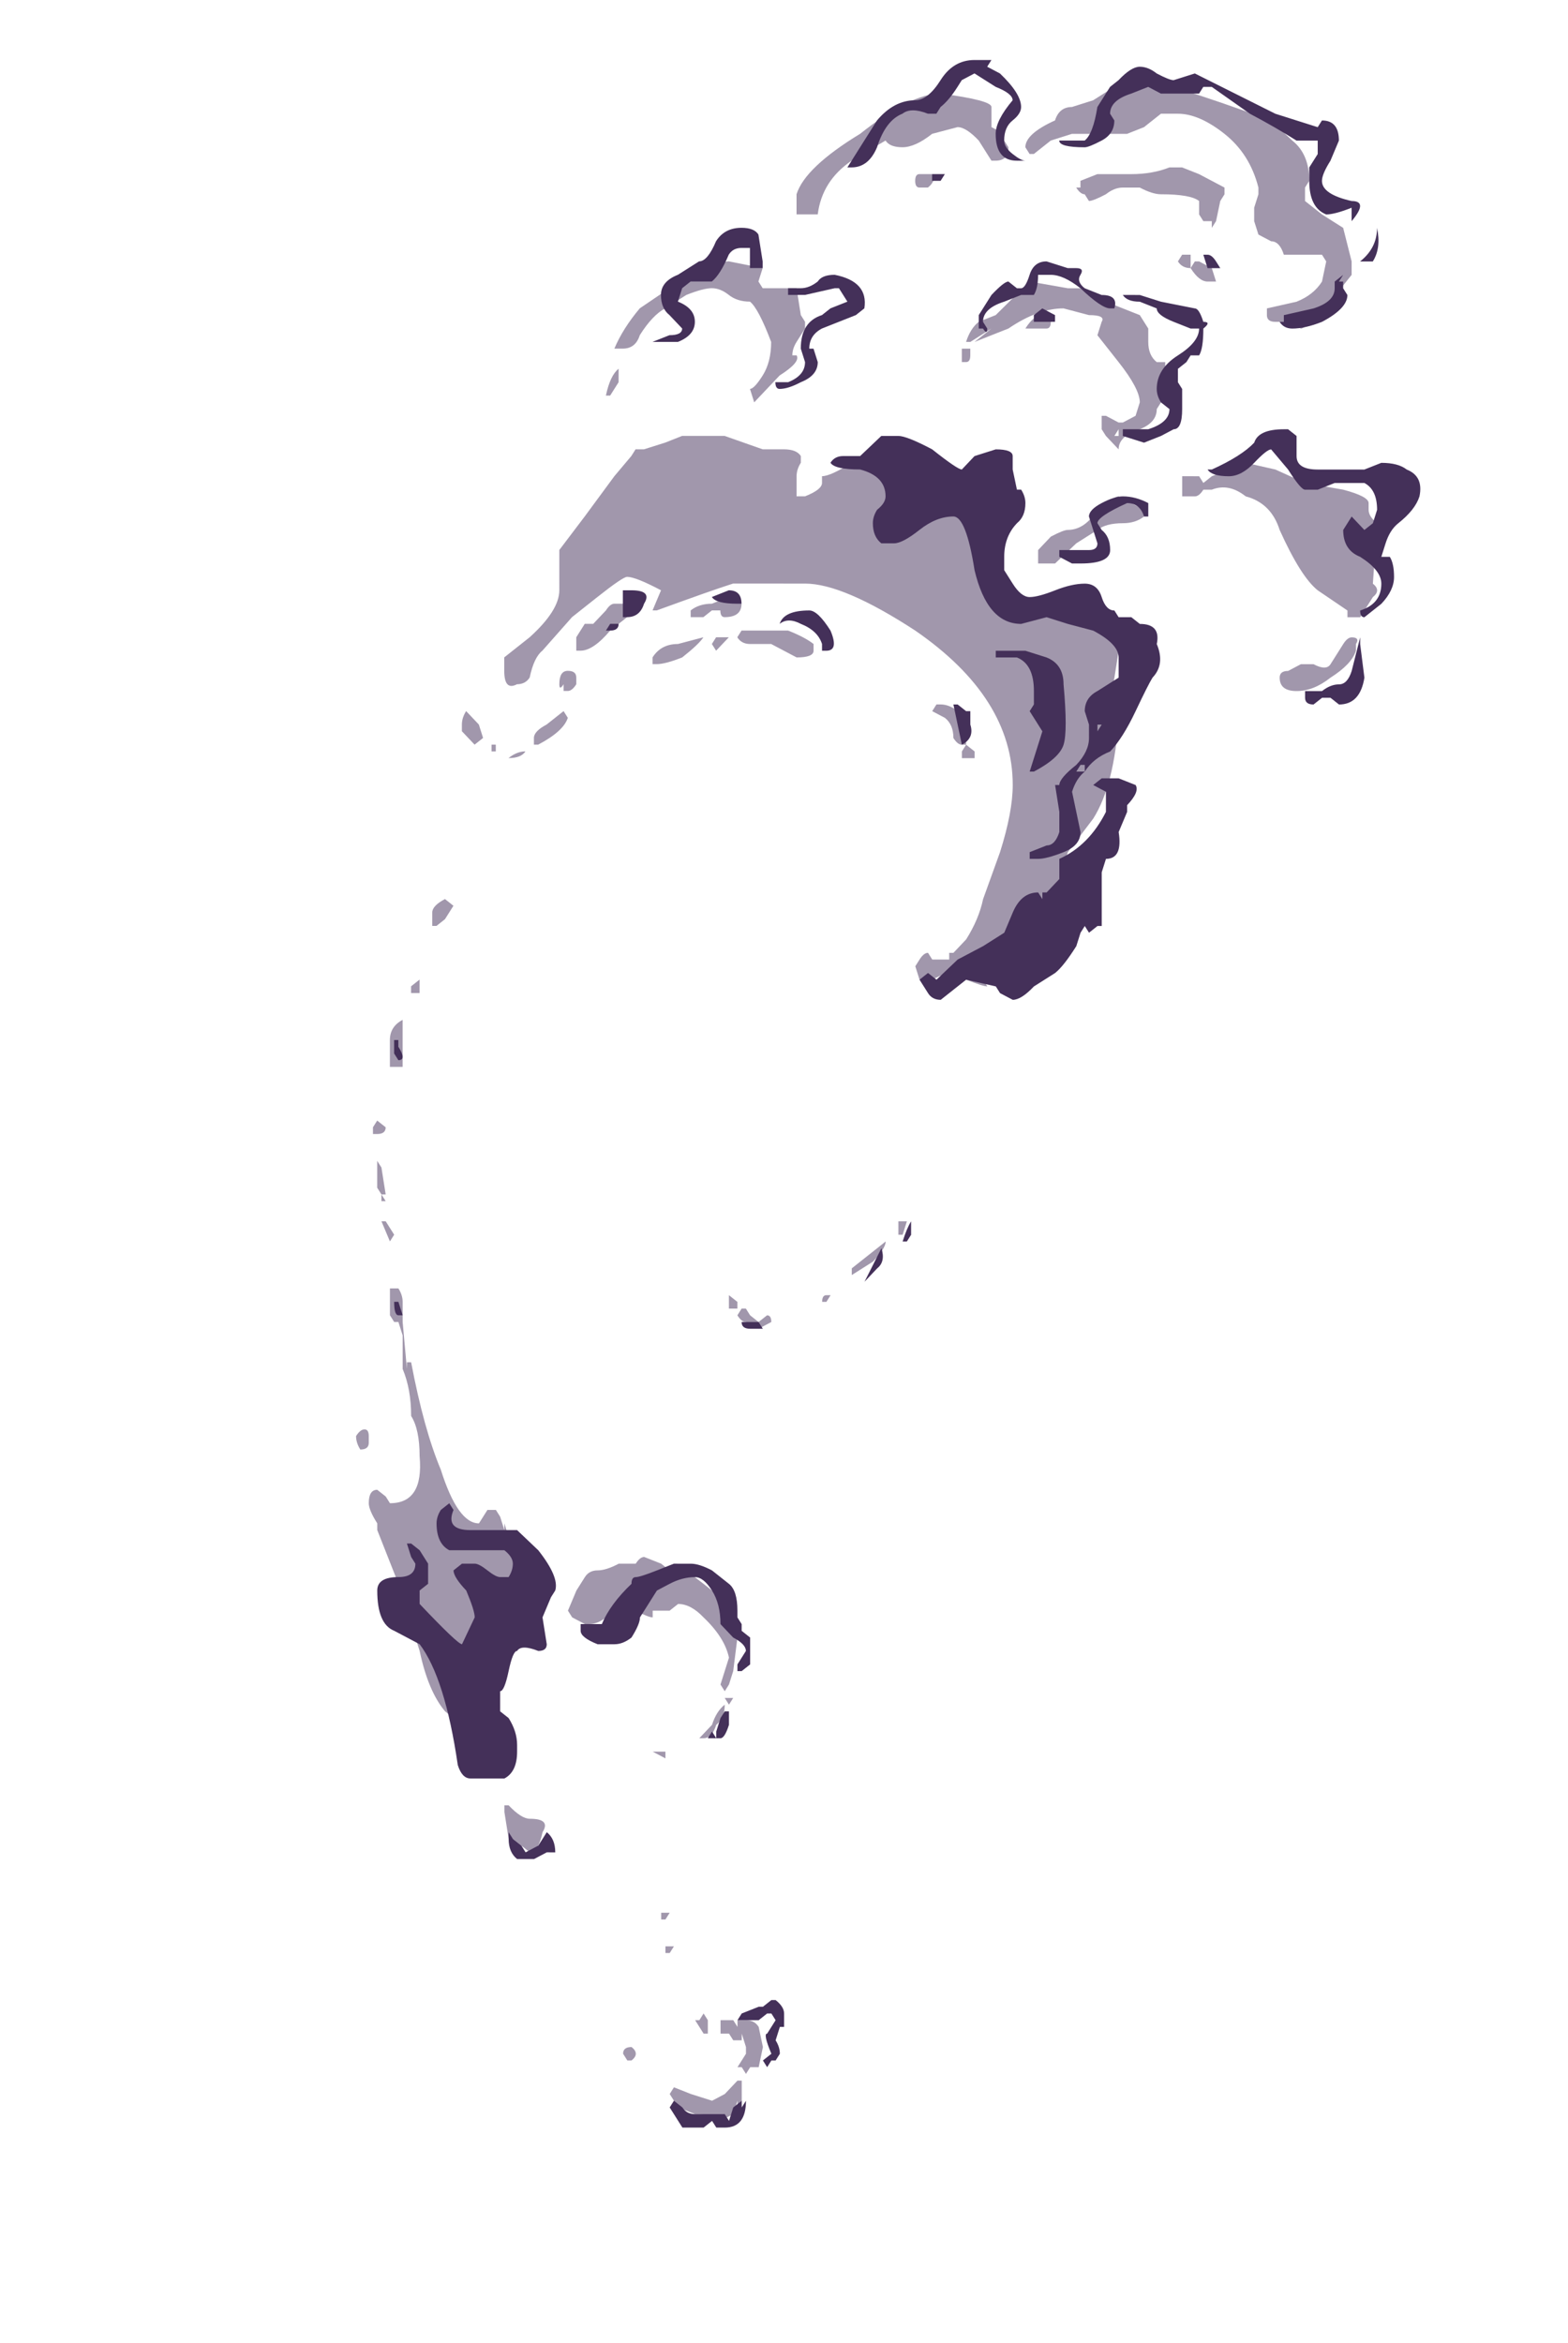 <?xml version="1.0" encoding="UTF-8" standalone="no"?>
<svg xmlns:ffdec="https://www.free-decompiler.com/flash" xmlns:xlink="http://www.w3.org/1999/xlink" ffdec:objectType="frame" height="122.2px" width="81.8px" xmlns="http://www.w3.org/2000/svg">
  <g transform="matrix(1.0, 0.0, 0.0, 1.0, 23.45, 116.75)">
    <use ffdec:characterId="1093" height="12.05" transform="matrix(-0.001, -7.003, -4.421, -6.0E-4, 48.403, -6.122)" width="15.2" xlink:href="#shape0"/>
    <use ffdec:characterId="1095" height="12.3" transform="matrix(-0.001, -7.003, -4.421, -6.0E-4, 50.613, -5.771)" width="15.4" xlink:href="#shape1"/>
  </g>
  <defs>
    <g id="shape0" transform="matrix(1.0, 0.0, 0.0, 1.0, 7.95, 12.35)">
      <path d="M5.95 -11.7 L5.9 -11.75 5.75 -11.7 Q5.65 -11.6 5.6 -11.4 L5.55 -11.05 5.5 -11.05 Q5.45 -11.05 5.45 -11.15 L5.45 -11.3 5.4 -11.45 Q5.4 -11.55 5.8 -12.05 L5.9 -12.05 6.15 -11.95 6.25 -11.7 6.35 -11.5 6.45 -11.5 6.5 -11.55 Q6.7 -11.55 6.8 -11.35 L6.95 -11.1 Q7.25 -9.8 7.25 -9.55 L7.2 -9.25 7.1 -9.0 7.05 -8.75 Q7.05 -8.6 6.95 -8.55 6.85 -8.2 6.75 -8.2 L6.7 -8.25 6.7 -8.3 6.8 -8.5 6.85 -8.75 6.85 -9.4 6.9 -9.6 7.0 -9.8 7.0 -10.0 Q7.0 -10.25 6.85 -10.55 6.7 -10.85 6.45 -10.95 L6.4 -10.95 6.3 -10.9 6.2 -10.9 6.1 -10.95 6.05 -11.1 Q6.05 -11.2 5.95 -11.25 5.95 -11.35 5.95 -11.6 L5.95 -11.7 M4.1 -12.25 Q4.15 -12.25 4.2 -11.95 L4.25 -11.5 4.35 -11.15 4.4 -10.8 4.3 -10.4 4.25 -10.3 4.3 -10.25 4.3 -10.05 4.15 -10.05 4.15 -10.1 Q4.15 -10.15 4.15 -10.2 4.15 -10.25 4.2 -10.3 L4.2 -10.4 Q4.25 -10.6 4.15 -10.8 4.1 -11.1 3.9 -11.2 3.55 -11.45 3.45 -11.65 L3.3 -12.0 Q3.2 -12.0 3.25 -12.0 L3.25 -12.15 3.4 -12.3 Q3.45 -12.4 3.5 -12.3 L3.95 -12.35 Q4.0 -12.25 4.05 -12.25 L4.1 -12.25 M5.15 -9.75 Q5.2 -9.65 5.3 -9.65 L5.4 -9.65 5.5 -9.55 5.6 -9.15 5.7 -8.9 5.7 -8.7 5.75 -8.25 5.5 -7.85 5.45 -7.65 Q5.4 -7.55 5.3 -7.5 L5.3 -7.6 5.4 -8.0 Q5.55 -8.35 5.55 -8.65 L5.5 -8.95 Q5.5 -9.15 5.45 -9.1 L5.35 -9.05 5.15 -9.3 Q4.95 -9.55 4.85 -9.55 L4.75 -9.5 4.7 -9.35 4.7 -9.3 4.75 -9.15 4.75 -9.1 4.65 -9.1 4.6 -9.15 4.5 -9.3 Q4.6 -9.3 4.65 -9.55 4.7 -9.75 4.8 -9.75 L4.85 -9.8 4.95 -9.85 5.15 -9.85 5.15 -9.75 M4.65 -9.3 L4.6 -9.3 4.6 -9.25 4.65 -9.3 M4.1 -9.45 L4.15 -9.3 Q4.15 -9.25 4.05 -9.05 3.9 -8.9 3.9 -8.7 3.9 -8.65 3.85 -8.5 L3.75 -8.35 3.65 -8.35 3.65 -8.55 3.8 -8.8 3.9 -9.05 Q3.95 -9.15 3.95 -9.35 3.95 -9.5 4.0 -9.6 L4.05 -9.6 4.1 -9.45 M3.95 -8.1 L4.05 -8.1 Q4.05 -8.0 4.1 -7.95 4.15 -7.85 4.25 -7.85 L4.25 -7.8 4.3 -7.75 4.3 -7.55 4.35 -7.35 4.4 -6.95 Q4.4 -6.85 4.45 -6.7 L4.45 -6.45 Q4.45 -6.4 4.4 -6.15 4.3 -5.9 4.3 -5.8 L4.25 -5.8 Q4.2 -5.8 4.15 -5.6 L4.15 -5.5 4.3 -5.5 Q4.35 -5.5 4.4 -5.55 L4.45 -5.55 Q4.5 -5.5 4.5 -5.35 L4.5 -5.1 4.6 -4.65 4.6 -4.15 4.55 -3.95 4.5 -3.7 4.5 -3.6 4.45 -3.55 4.3 -3.35 4.0 -3.0 3.75 -2.7 3.45 -2.7 Q3.3 -2.7 3.1 -2.35 L2.95 -2.05 2.85 -2.05 Q2.7 -2.05 2.75 -2.2 2.75 -2.3 2.8 -2.35 2.95 -2.4 3.0 -2.5 L3.25 -2.85 3.4 -3.15 Q3.55 -3.45 3.55 -3.5 3.55 -3.6 3.45 -3.9 L3.3 -3.8 3.3 -3.85 Q3.45 -4.5 3.5 -4.75 3.5 -4.95 3.5 -5.6 3.5 -6.05 3.15 -6.9 2.65 -8.05 2.0 -8.05 1.8 -8.05 1.5 -7.9 L1.15 -7.7 Q1.0 -7.65 0.85 -7.5 L0.75 -7.35 0.75 -7.3 0.7 -7.3 0.7 -7.1 0.75 -7.05 Q0.75 -7.0 0.7 -6.95 L0.65 -6.9 0.55 -6.95 0.55 -7.1 Q0.6 -7.25 0.6 -7.3 L0.55 -7.5 Q0.5 -7.7 0.5 -7.75 L0.55 -7.7 0.55 -7.75 Q0.55 -8.1 0.65 -8.4 0.8 -8.8 1.15 -8.9 1.25 -8.85 1.25 -8.65 L1.4 -8.65 1.5 -8.7 1.75 -9.0 Q2.0 -9.25 2.5 -9.3 L2.5 -9.25 2.6 -9.2 3.0 -9.3 Q3.05 -9.3 3.1 -9.15 L3.2 -9.0 3.25 -8.8 3.25 -8.7 3.3 -8.55 Q3.3 -8.5 3.3 -8.4 3.3 -8.3 3.35 -8.2 L3.3 -8.2 3.3 -8.15 Q3.3 -8.1 3.45 -7.95 3.6 -7.85 3.65 -7.85 3.75 -7.85 3.85 -7.95 L3.95 -8.1 M5.4 -8.3 L5.4 -8.45 Q5.4 -8.5 5.45 -8.5 L5.5 -8.4 Q5.5 -8.3 5.4 -8.2 L5.4 -8.3 M5.3 -7.6 L5.3 -7.55 5.4 -7.8 5.3 -7.6 M5.25 -7.5 L5.25 -7.45 5.15 -7.45 5.15 -7.5 Q5.15 -7.55 5.2 -7.55 L5.25 -7.55 5.25 -7.5 M6.6 -10.05 L6.6 -9.9 Q6.55 -9.7 6.55 -9.45 L6.55 -9.05 6.5 -8.85 6.45 -8.85 6.45 -8.8 Q6.4 -8.85 6.4 -8.9 L6.35 -8.95 Q6.35 -9.0 6.4 -9.15 6.45 -9.25 6.45 -9.35 L6.45 -9.55 Q6.4 -9.7 6.4 -9.8 6.4 -10.15 6.35 -10.25 L6.25 -10.25 6.2 -10.3 6.2 -10.4 6.15 -10.4 6.2 -10.45 6.35 -10.5 6.4 -10.55 6.45 -10.55 6.55 -10.25 6.6 -10.05 M5.95 -10.05 L5.9 -10.0 Q5.85 -10.05 5.85 -10.15 L5.95 -10.15 5.95 -10.05 M5.75 -10.35 L5.75 -10.45 5.85 -10.4 5.9 -10.25 5.9 -10.2 5.85 -10.15 Q5.75 -10.25 5.75 -10.35 M6.8 -7.95 L6.85 -7.95 6.9 -7.8 7.05 -7.8 Q7.1 -7.8 7.15 -7.2 7.15 -6.85 6.85 -6.25 6.6 -5.6 6.4 -5.5 L6.25 -5.5 6.25 -5.75 Q6.5 -5.8 6.65 -6.15 L6.8 -6.55 Q6.75 -6.6 6.75 -6.75 6.75 -6.9 6.85 -7.1 L6.9 -7.4 Q6.9 -7.5 6.8 -7.65 6.7 -7.75 6.65 -7.8 L6.65 -7.85 Q6.65 -7.95 6.7 -8.0 L6.75 -8.0 6.8 -7.95 M2.9 -11.8 Q2.85 -11.75 2.9 -11.6 L2.9 -11.45 2.85 -11.3 Q2.85 -11.2 2.8 -11.2 2.7 -11.2 2.7 -11.4 2.7 -11.6 2.8 -11.8 2.9 -12.05 3.0 -12.1 L3.05 -12.1 Q3.1 -12.15 3.1 -12.05 3.1 -12.0 3.05 -11.95 L2.9 -11.8 M2.2 -7.6 L2.25 -7.6 2.3 -7.5 2.25 -7.45 2.2 -7.45 2.2 -7.6 M2.35 -7.5 Q2.45 -7.5 2.55 -7.4 2.6 -7.3 2.6 -7.2 L2.6 -7.15 2.55 -7.1 2.5 -7.25 Q2.45 -7.35 2.35 -7.35 2.3 -7.4 2.3 -7.45 L2.3 -7.5 2.35 -7.5 M3.15 -5.4 L3.15 -4.85 3.1 -4.8 Q3.05 -4.85 3.05 -4.95 L3.05 -5.2 2.95 -5.5 Q2.95 -5.7 3.0 -5.7 L3.05 -5.7 Q3.1 -5.6 3.15 -5.4 M3.4 -4.7 L3.35 -4.5 Q3.35 -4.35 3.3 -4.25 L3.25 -4.25 3.25 -4.4 3.3 -4.5 3.3 -4.6 Q3.25 -4.6 3.25 -4.65 3.25 -4.85 3.35 -4.85 L3.4 -4.7 M3.1 -4.55 L3.05 -4.5 3.0 -4.55 3.1 -4.7 3.1 -4.55 M2.95 -4.15 Q3.05 -4.35 3.1 -4.4 L3.05 -4.1 Q3.05 -3.9 2.95 -3.8 L2.9 -3.8 2.9 -3.85 Q2.9 -3.95 2.95 -4.15 M3.35 -3.6 L3.35 -3.35 Q3.35 -3.3 3.3 -3.25 L3.2 -3.1 3.2 -3.0 Q3.15 -2.95 3.1 -2.9 L3.0 -2.9 3.0 -2.95 Q3.0 -3.1 3.15 -3.3 L3.3 -3.6 3.35 -3.6 M0.5 -0.95 L0.45 -0.95 0.45 -1.05 0.55 -1.05 0.5 -0.95 M0.1 -0.7 L-0.1 -0.7 Q-0.1 -0.65 -0.1 -0.75 L-0.1 -0.85 0.25 -0.85 Q0.2 -0.7 0.1 -0.7 M1.05 -1.2 L0.95 -1.2 0.95 -1.25 1.0 -1.35 1.1 -1.45 1.15 -1.35 Q1.1 -1.2 1.05 -1.2 M2.75 -2.7 Q2.7 -2.7 2.75 -2.75 L2.7 -2.75 2.7 -2.8 Q2.7 -2.85 2.75 -2.9 L2.8 -2.9 Q2.85 -2.9 2.85 -2.8 2.85 -2.7 2.75 -2.7 M2.55 -2.75 L2.45 -2.55 Q2.4 -2.4 2.35 -2.4 L2.3 -2.4 2.3 -2.45 Q2.4 -2.75 2.5 -2.8 L2.55 -2.75 M2.25 -2.3 Q2.25 -2.2 2.2 -2.1 2.2 -2.25 2.25 -2.3 M2.25 -1.95 L2.3 -1.95 2.3 -1.9 2.25 -1.9 2.25 -1.95 M2.4 -1.55 L2.3 -1.7 2.35 -1.8 2.45 -1.75 2.55 -1.6 Q2.5 -1.55 2.45 -1.55 L2.4 -1.55 M6.45 -7.05 Q6.5 -7.15 6.55 -7.1 L6.55 -6.95 Q6.55 -6.9 6.5 -6.9 6.45 -6.9 6.45 -6.95 L6.45 -7.05 M5.7 -5.5 L5.7 -5.1 5.75 -5.05 5.85 -5.1 5.9 -4.7 Q5.9 -4.55 5.7 -4.0 L5.55 -3.65 Q5.4 -3.45 5.25 -3.35 L5.25 -3.45 Q5.25 -3.6 5.35 -3.65 5.5 -3.8 5.55 -3.95 L5.65 -4.2 Q5.7 -4.4 5.7 -4.5 5.7 -4.6 5.65 -4.7 5.6 -4.8 5.6 -4.95 5.55 -5.05 5.3 -5.2 5.15 -5.2 5.05 -5.1 4.95 -5.0 4.95 -4.95 L4.85 -5.0 5.05 -5.3 Q5.15 -5.55 5.2 -5.5 L5.2 -5.45 Q5.25 -5.45 5.3 -5.5 L5.4 -5.6 5.45 -5.6 5.5 -5.55 5.7 -5.5 M5.0 -3.4 L5.1 -3.4 Q5.05 -3.3 4.9 -3.25 L4.9 -3.3 5.0 -3.4 M-7.4 -4.9 L-7.45 -4.9 -7.55 -4.8 -7.55 -4.85 -7.6 -4.9 -7.55 -4.95 -7.55 -5.05 -7.4 -5.1 -7.25 -5.05 Q-7.2 -5.0 -7.2 -4.9 L-7.2 -4.8 -7.25 -4.8 -7.2 -4.75 -7.2 -4.6 -7.3 -4.6 -7.3 -4.7 -7.35 -4.75 -7.35 -4.85 -7.3 -4.85 -7.4 -4.9 M-7.75 -4.65 L-7.8 -4.5 -7.75 -4.25 -7.7 -4.05 -7.75 -4.0 Q-7.8 -4.05 -7.85 -4.1 L-7.9 -4.3 Q-7.9 -4.5 -7.95 -4.55 -7.95 -4.6 -7.9 -4.75 L-7.8 -4.8 -7.85 -4.8 -7.8 -4.85 -7.65 -4.85 -7.65 -4.8 -7.75 -4.65 M-7.45 -3.45 L-7.5 -3.5 -7.5 -3.55 Q-7.45 -3.65 -7.4 -3.55 -7.4 -3.45 -7.45 -3.45 M-4.75 -4.65 L-4.7 -4.7 -4.6 -4.75 -4.35 -4.8 -4.25 -4.75 Q-4.1 -4.7 -4.1 -4.65 L-4.05 -4.6 -3.95 -4.4 Q-3.85 -4.2 -3.85 -4.15 L-3.85 -4.0 -3.8 -3.9 -3.75 -3.7 Q-3.75 -3.65 -3.8 -3.6 L-3.8 -3.4 Q-3.85 -3.25 -3.85 -3.15 -3.85 -3.05 -3.9 -3.0 L-4.0 -2.9 -4.15 -2.8 -4.2 -2.85 -4.25 -3.0 -4.25 -3.05 Q-4.25 -3.15 -4.2 -3.25 -4.1 -3.35 -4.1 -3.5 L-4.15 -3.6 Q-4.2 -3.75 -4.2 -3.8 L-4.15 -3.8 -4.15 -4.0 -4.1 -4.1 Q-4.1 -4.25 -4.2 -4.4 -4.35 -4.65 -4.5 -4.7 L-4.7 -4.6 -4.75 -4.65 M-4.8 -4.7 L-4.8 -4.65 -4.85 -4.7 -4.8 -4.75 -4.8 -4.7 M-5.0 -4.5 L-5.1 -4.35 -5.1 -4.4 Q-5.1 -4.5 -5.0 -4.55 -4.95 -4.65 -4.85 -4.65 -4.9 -4.55 -5.0 -4.5 M-5.2 -3.8 L-5.25 -3.95 -5.2 -3.95 -5.2 -3.8 M-3.85 -4.05 L-3.85 -4.05 M-7.25 -4.45 L-7.2 -4.45 -7.15 -4.4 -7.2 -4.35 -7.2 -4.3 -7.3 -4.4 -7.3 -4.45 -7.25 -4.45 M-6.7 -4.0 L-6.65 -4.05 -6.65 -3.95 -6.7 -3.95 -6.7 -4.0 M-6.45 -3.9 L-6.45 -3.95 -6.4 -4.0 -6.4 -3.9 -6.45 -3.9 M-5.75 -2.4 L-5.75 -2.4 M-5.85 -2.15 L-5.95 -2.35 Q-5.95 -2.45 -5.8 -2.5 -5.7 -2.6 -5.7 -2.35 -5.7 -2.25 -5.6 -2.1 L-5.6 -2.05 -5.65 -2.05 -5.85 -2.1 -5.85 -2.15 M-4.3 -2.15 Q-4.3 -2.3 -4.2 -2.4 -4.0 -2.5 -3.85 -2.35 L-3.6 -2.1 -3.5 -2.05 -3.55 -2.05 -3.45 -2.0 -3.4 -1.95 -3.4 -1.85 -3.5 -1.75 Q-3.5 -1.5 -3.1 -1.3 -2.8 -1.1 -2.3 -0.95 L-2.3 -0.9 -2.35 -0.9 -2.0 -0.85 -1.85 -0.85 Q-1.8 -0.85 -1.75 -0.8 L-1.75 -0.7 -1.95 -0.7 -2.0 -0.75 -2.0 -0.8 -2.1 -0.85 -2.35 -0.85 Q-2.5 -0.95 -2.7 -0.95 -2.8 -1.05 -3.0 -1.05 -3.35 -1.1 -3.35 -0.7 L-3.3 -0.65 -3.25 -0.55 Q-3.25 -0.45 -3.35 -0.45 -3.4 -0.45 -3.5 -0.55 L-3.55 -0.55 -3.95 -0.8 -4.45 -1.05 Q-4.75 -1.15 -4.9 -1.35 L-5.0 -1.55 -5.0 -1.75 -5.05 -1.75 -5.05 -1.85 -4.75 -1.85 -4.4 -1.9 Q-4.3 -1.95 -4.3 -2.15 M-4.85 -1.85 L-4.85 -1.85 M-5.0 -1.85 L-5.05 -1.8 -5.0 -1.8 -5.0 -1.85 M-1.25 -6.8 L-1.25 -6.7 -1.35 -6.7 -1.35 -6.75 -1.25 -6.8 M-1.5 -6.35 L-1.6 -6.15 -1.65 -6.15 -1.55 -6.4 Q-1.45 -6.55 -1.4 -6.55 L-1.5 -6.35 M-1.8 -5.85 Q-1.8 -5.8 -1.85 -5.8 L-1.85 -5.85 -1.8 -5.9 -1.8 -5.85 M-2.0 -5.2 Q-1.95 -5.2 -1.95 -5.15 L-2.0 -5.05 -1.95 -4.95 -1.9 -4.9 -1.9 -4.85 -1.95 -4.8 Q-2.0 -4.85 -2.0 -4.9 L-2.05 -5.05 -2.0 -5.2 M-1.9 -4.65 L-1.9 -4.8 -1.85 -4.8 -1.8 -4.7 -1.9 -4.7 -1.9 -4.65 M-2.85 -0.3 Q-2.9 -0.3 -2.95 -0.35 -2.95 -0.45 -2.9 -0.45 L-2.85 -0.45 Q-2.8 -0.45 -2.8 -0.4 -2.8 -0.35 -2.85 -0.3 M-1.25 -0.6 L-1.4 -0.7 -1.35 -0.75 -1.25 -0.65 -1.25 -0.6 M-1.05 -0.6 L-1.1 -0.6 -1.1 -0.65 -1.05 -0.6 -1.05 -0.65 -0.85 -0.6 -0.8 -0.55 -1.0 -0.55 -1.05 -0.6 M-0.55 -0.5 L-0.6 -0.5 -0.6 -0.55 Q-0.6 -0.65 -0.55 -0.65 L-0.5 -0.55 -0.55 -0.5" fill="#443059" fill-opacity="0.498" fill-rule="evenodd" stroke="none"/>
    </g>
    <g id="shape1" transform="matrix(1.0, 0.0, 0.0, 1.0, 8.0, 12.85)">
      <path d="M6.3 -12.05 L6.2 -12.05 Q6.35 -12.25 6.35 -12.05 6.4 -11.7 6.5 -11.7 6.55 -11.7 6.65 -11.8 L6.8 -11.9 Q6.95 -11.9 6.95 -11.7 L6.9 -11.65 7.0 -11.15 7.3 -10.2 7.25 -9.95 Q7.25 -9.9 7.3 -9.75 7.35 -9.65 7.35 -9.55 7.35 -9.45 7.25 -9.3 L7.2 -9.2 7.05 -9.05 Q6.85 -9.0 6.8 -8.9 L6.8 -8.6 Q6.75 -8.6 6.75 -8.9 6.75 -8.95 6.8 -9.1 6.85 -9.25 6.95 -9.25 L7.0 -9.2 Q7.1 -9.2 7.15 -9.45 L7.2 -9.65 7.15 -9.8 7.15 -10.1 Q7.15 -10.2 7.15 -10.25 L7.2 -10.3 7.2 -10.4 7.0 -10.85 Q6.9 -11.15 6.8 -11.4 L6.8 -11.65 6.7 -11.65 Q6.65 -11.6 6.6 -11.55 L6.5 -11.55 Q6.3 -11.55 6.25 -11.75 6.25 -11.85 6.3 -12.05 M5.9 -12.3 Q6.0 -12.4 6.15 -12.35 6.0 -12.35 5.9 -12.15 L5.9 -12.3 M5.8 -11.95 L5.75 -11.85 5.7 -11.85 Q5.6 -11.85 5.55 -11.6 L5.5 -11.25 5.45 -11.25 5.45 -11.2 Q5.4 -11.25 5.4 -11.35 5.4 -11.5 5.45 -11.7 5.55 -12.0 5.65 -12.0 L5.7 -11.95 5.75 -11.95 5.75 -11.9 5.8 -11.95 M6.45 -11.65 L6.45 -11.65 M7.05 -10.95 L7.05 -10.95 M3.8 -12.45 Q3.9 -12.5 3.95 -12.6 4.05 -12.8 4.15 -12.85 4.3 -12.9 4.35 -12.7 4.4 -12.6 4.4 -12.4 L4.35 -12.2 Q4.35 -12.05 4.35 -11.95 L4.35 -11.65 Q4.35 -11.4 4.45 -11.4 L4.6 -11.4 4.65 -11.3 4.65 -11.25 Q4.65 -10.95 4.55 -10.9 4.45 -10.75 4.35 -10.4 L4.35 -10.35 Q4.3 -10.4 4.3 -10.6 4.3 -10.75 4.4 -10.9 4.5 -11.05 4.5 -11.1 L4.35 -11.3 Q4.2 -11.45 4.2 -11.5 L4.2 -11.65 4.25 -11.85 4.25 -12.2 Q4.2 -12.35 4.05 -12.35 L3.95 -12.3 3.9 -12.2 4.0 -12.05 3.9 -11.95 Q3.75 -11.95 3.7 -12.15 3.6 -12.4 3.5 -12.4 3.35 -12.4 3.3 -12.15 3.25 -12.15 3.25 -12.2 L3.35 -12.4 Q3.45 -12.55 3.55 -12.55 3.65 -12.55 3.7 -12.5 3.7 -12.45 3.7 -12.4 L3.8 -12.45 M4.25 -11.5 L4.25 -11.5 M5.45 -10.3 Q5.55 -10.25 5.55 -10.2 L5.6 -9.8 5.65 -9.55 5.65 -9.35 Q5.6 -9.4 5.6 -9.55 L5.55 -9.75 Q5.5 -9.75 5.45 -9.95 L5.4 -10.15 5.4 -10.25 Q5.3 -10.25 5.2 -10.0 5.1 -9.75 4.95 -9.75 4.9 -9.75 4.85 -9.8 L4.8 -9.9 Q4.7 -9.9 4.65 -9.65 4.65 -9.5 4.65 -9.35 L4.6 -9.35 4.55 -9.6 4.6 -9.8 4.65 -9.95 Q4.65 -10.05 4.8 -10.05 L4.95 -10.05 5.0 -10.0 5.1 -10.0 5.15 -10.1 5.2 -10.15 5.2 -10.25 Q5.25 -10.3 5.4 -10.3 5.45 -10.4 5.45 -10.3 M4.0 -9.6 L4.0 -9.65 4.1 -9.65 Q4.15 -9.5 4.15 -9.35 4.15 -9.25 4.1 -9.1 4.05 -8.95 4.0 -8.95 L3.8 -9.05 Q3.75 -9.05 3.75 -8.95 L3.75 -8.6 3.7 -8.6 3.65 -8.75 3.65 -8.85 Q3.65 -9.2 3.75 -9.2 3.85 -9.2 3.9 -9.1 L3.95 -9.05 Q4.0 -9.05 4.1 -9.4 4.1 -9.55 4.0 -9.6 M4.2 -8.1 L4.35 -8.05 4.45 -8.05 Q4.5 -8.05 4.5 -7.85 L4.45 -7.6 4.35 -7.45 Q4.35 -7.4 4.5 -7.1 4.6 -6.8 4.6 -6.7 4.6 -6.6 4.6 -6.5 L4.45 -6.25 Q4.45 -6.2 4.45 -6.05 4.45 -5.95 4.4 -5.9 4.35 -5.95 4.35 -6.25 4.3 -6.55 4.15 -6.55 4.1 -6.55 4.05 -6.45 4.0 -6.4 3.95 -6.4 3.85 -6.4 3.8 -6.5 3.8 -6.6 3.8 -6.65 3.8 -6.75 3.9 -6.95 4.0 -7.15 4.0 -7.35 4.0 -7.5 3.6 -7.6 3.2 -7.75 3.2 -8.15 L3.25 -8.45 3.2 -8.7 3.15 -9.0 Q3.05 -9.3 2.95 -9.3 L2.8 -9.3 2.7 -9.05 Q2.65 -8.9 2.55 -8.9 L2.45 -8.95 2.35 -8.95 Q2.25 -8.95 2.15 -8.8 2.05 -8.6 2.0 -8.6 L2.0 -8.55 1.8 -8.6 1.65 -8.6 Q1.55 -8.55 1.55 -8.45 L1.5 -8.25 1.45 -8.25 1.45 -8.35 Q1.45 -8.45 1.5 -8.65 1.55 -8.85 1.65 -8.85 L1.95 -8.75 Q2.05 -8.8 2.1 -8.9 2.2 -9.0 2.25 -9.2 2.35 -9.35 2.55 -9.5 2.75 -9.65 2.8 -9.7 2.9 -9.85 3.05 -9.75 3.2 -9.8 3.2 -9.55 L3.25 -9.45 Q3.25 -9.35 3.25 -9.3 L3.3 -9.25 Q3.3 -9.15 3.4 -9.1 3.5 -9.05 3.5 -8.9 3.5 -8.75 3.45 -8.55 3.4 -8.35 3.4 -8.25 3.4 -8.15 3.5 -8.05 3.55 -8.0 3.6 -7.95 L3.7 -7.95 Q3.85 -7.95 3.95 -8.1 4.0 -8.2 4.1 -8.2 4.15 -8.2 4.2 -8.15 L4.2 -8.1 M5.45 -8.5 L5.45 -8.55 5.5 -8.55 5.55 -8.4 5.5 -8.3 5.45 -8.3 Q5.45 -8.45 5.45 -8.5 M5.4 -7.75 L5.45 -7.7 Q5.55 -7.7 5.6 -7.95 L5.65 -8.15 5.65 -8.3 Q5.7 -8.35 5.8 -8.35 L5.8 -8.5 Q5.8 -8.65 5.7 -8.85 5.55 -9.1 5.55 -9.2 L5.55 -9.25 Q5.65 -9.3 5.65 -9.1 L5.7 -8.9 Q5.75 -8.8 5.8 -8.85 5.85 -8.9 5.85 -8.8 L5.85 -8.7 5.9 -8.45 Q5.9 -8.3 5.8 -8.25 5.7 -8.2 5.7 -8.15 L5.7 -8.1 5.75 -8.0 Q5.75 -7.95 5.65 -7.8 L5.5 -7.65 5.4 -7.65 5.4 -7.7 Q5.35 -7.75 5.4 -7.75 M7.25 -10.3 L7.25 -10.3 M6.8 -8.9 L6.8 -8.9 M7.25 -9.65 L7.25 -9.65 M7.0 -9.15 L7.0 -9.15 M5.85 -10.35 L5.85 -10.5 5.9 -10.45 Q5.95 -10.4 5.95 -10.35 L5.95 -10.3 5.85 -10.35 M7.05 -8.15 Q7.15 -8.15 7.3 -7.9 L7.35 -7.75 7.4 -7.8 7.4 -7.6 Q7.4 -7.35 7.25 -7.2 7.1 -7.05 7.1 -6.9 7.1 -6.65 6.95 -6.45 L6.6 -6.1 6.6 -6.15 Q6.6 -6.35 6.75 -6.45 6.95 -6.55 7.0 -6.75 7.05 -6.85 7.0 -7.05 L7.0 -7.15 7.05 -7.2 Q7.1 -7.3 7.2 -7.4 L7.25 -7.45 7.3 -7.6 7.2 -7.85 Q7.15 -8.05 7.1 -8.05 6.95 -7.85 6.85 -7.85 6.65 -7.85 6.65 -8.1 6.65 -8.15 6.65 -8.2 6.65 -8.15 6.7 -8.05 6.75 -7.95 6.8 -7.95 6.9 -7.95 6.95 -8.05 7.0 -8.15 7.05 -8.15 M6.55 -7.25 L6.55 -7.1 6.5 -7.1 6.5 -7.2 6.55 -7.25 M7.25 -7.2 L7.25 -7.2 M2.6 -11.9 Q2.6 -12.15 2.8 -12.2 L3.05 -12.15 3.1 -12.15 2.85 -12.05 Q2.75 -12.0 2.75 -11.9 2.75 -11.8 2.7 -11.7 2.7 -11.6 2.7 -11.5 L2.65 -11.5 Q2.6 -11.5 2.6 -11.6 L2.65 -11.7 2.65 -11.8 2.6 -11.9 M0.9 -8.95 L0.95 -9.05 0.95 -9.1 1.35 -9.1 1.45 -9.15 Q1.45 -9.35 1.65 -9.3 L1.8 -9.4 1.85 -9.4 Q1.95 -9.55 2.0 -9.5 L2.05 -9.3 2.05 -9.1 2.0 -9.0 1.95 -9.15 1.8 -9.15 Q1.55 -8.95 1.45 -8.6 L1.3 -8.6 1.2 -8.45 1.2 -8.4 1.15 -8.4 1.2 -8.35 Q1.2 -8.15 1.05 -8.05 L0.9 -7.95 0.8 -7.7 0.7 -7.4 0.55 -7.15 0.6 -7.05 0.55 -6.95 0.45 -7.05 Q0.4 -7.1 0.4 -7.2 L0.55 -7.5 0.5 -7.85 0.45 -7.9 0.4 -8.05 Q0.4 -8.15 0.5 -8.3 L0.6 -8.55 Q0.65 -8.65 0.8 -8.8 L0.9 -8.85 0.95 -8.9 0.9 -8.95 M2.9 -9.7 L2.9 -9.7 M3.2 -9.45 L3.2 -9.45 M3.2 -8.9 L3.2 -8.9 M2.0 -9.25 L2.0 -9.25 M2.15 -8.9 L2.1 -8.9 2.1 -8.8 2.15 -8.85 2.15 -8.9 M2.45 -9.1 L2.4 -9.05 2.45 -9.05 2.45 -9.1 M2.3 -9.15 L2.3 -9.15 M2.4 -8.4 L2.1 -8.25 2.1 -8.3 Q2.2 -8.6 2.3 -8.65 2.4 -8.7 2.75 -8.65 2.9 -8.65 2.95 -8.45 L3.0 -8.2 3.0 -7.85 2.95 -7.85 Q2.95 -7.9 2.95 -8.1 2.9 -8.3 2.7 -8.3 L2.6 -8.3 2.55 -8.25 2.4 -8.4 M2.5 -7.55 L2.55 -7.55 2.55 -7.5 2.6 -7.4 2.6 -7.35 2.3 -7.45 Q2.35 -7.6 2.45 -7.55 L2.5 -7.55 M3.65 -7.7 L3.65 -7.7 M3.05 -5.8 L3.0 -5.8 3.0 -5.85 Q3.0 -6.0 3.15 -5.9 3.3 -5.75 3.3 -5.65 3.3 -5.35 3.2 -5.3 3.25 -5.4 3.2 -5.55 3.15 -5.75 3.05 -5.8 M3.35 -4.85 Q3.45 -4.85 3.45 -4.7 L3.4 -4.5 Q3.35 -4.55 3.35 -4.8 L3.35 -4.85 M3.45 -3.55 L3.45 -3.45 3.25 -3.45 3.25 -3.5 Q3.25 -3.65 3.35 -3.7 3.45 -3.8 3.45 -3.55 M0.1 -0.8 L0.1 -0.75 0.0 -0.75 -0.05 -0.8 Q-0.05 -0.9 0.05 -0.8 L0.1 -0.8 M3.2 -3.3 L3.15 -3.25 3.15 -3.3 Q3.15 -3.4 3.2 -3.4 L3.2 -3.3 M6.75 -6.35 L6.75 -6.35 M5.55 -5.9 L5.5 -5.8 Q5.45 -5.55 5.25 -5.55 L5.15 -5.6 Q5.05 -5.6 5.0 -5.4 L5.0 -5.25 Q4.95 -5.25 4.95 -5.3 4.95 -5.4 5.0 -5.55 5.05 -5.75 5.15 -5.75 L5.25 -5.7 5.25 -5.65 Q5.35 -5.65 5.4 -5.8 L5.5 -6.2 5.55 -6.3 Q5.75 -6.35 5.8 -5.95 5.8 -5.8 5.75 -5.75 5.7 -5.65 5.7 -5.55 L5.7 -5.4 5.65 -5.4 5.65 -5.6 5.7 -5.95 5.7 -6.0 5.6 -6.1 5.55 -5.9 M6.15 -4.85 Q6.15 -4.65 6.05 -4.55 5.9 -4.45 5.9 -4.35 L5.8 -4.1 Q5.75 -3.9 5.65 -3.9 5.55 -3.9 5.5 -4.0 L5.4 -4.15 Q5.35 -4.15 5.35 -4.0 L5.3 -3.8 5.3 -4.1 Q5.35 -4.3 5.45 -4.3 5.55 -4.3 5.6 -4.1 L5.7 -4.15 5.75 -4.25 5.75 -4.5 Q5.8 -4.6 5.95 -4.7 6.0 -4.75 6.0 -4.85 L6.0 -4.95 5.85 -4.95 5.85 -5.1 5.9 -5.1 6.1 -5.05 Q6.15 -5.0 6.15 -4.85 M5.8 -4.15 L5.8 -4.15 M5.4 -5.7 L5.4 -5.7 M-7.35 -5.25 L-7.25 -5.3 -7.25 -5.35 -7.15 -5.35 Q-7.1 -5.35 -7.05 -5.25 L-7.05 -5.2 -7.1 -5.1 -7.1 -5.05 -7.15 -4.85 -7.2 -4.8 -7.2 -5.05 -7.15 -5.15 -7.15 -5.2 -7.2 -5.25 -7.3 -5.15 Q-7.3 -5.1 -7.45 -5.2 L-7.5 -5.1 -7.55 -5.15 -7.5 -5.2 -7.5 -5.25 -7.45 -5.3 Q-7.4 -5.3 -7.35 -5.25 M-7.4 -5.25 L-7.4 -5.25 M-7.8 -4.85 L-7.85 -4.75 -7.95 -4.7 -7.9 -4.65 -7.9 -4.3 Q-7.9 -4.2 -7.85 -4.15 L-7.8 -4.05 -7.85 -4.0 -8.0 -4.15 Q-8.0 -4.2 -8.0 -4.3 L-8.0 -4.4 -7.95 -4.5 -8.0 -4.55 -8.0 -4.65 Q-8.0 -4.9 -7.8 -4.9 L-7.85 -4.85 -7.8 -4.85 M-8.0 -4.35 L-8.0 -4.35 M-4.9 -4.7 L-4.9 -4.65 -4.95 -4.6 -5.05 -4.55 -5.1 -4.55 -5.1 -4.6 Q-5.1 -4.65 -5.0 -4.7 L-4.9 -4.7 M-4.6 -4.85 L-4.55 -4.95 -4.35 -4.95 -4.3 -4.85 -4.25 -4.85 -4.2 -4.8 -4.15 -4.8 Q-4.0 -4.8 -3.95 -4.7 L-3.85 -4.5 Q-3.8 -4.35 -3.8 -4.25 L-3.8 -4.05 -3.85 -3.85 Q-3.9 -3.65 -3.9 -3.6 -3.9 -3.55 -3.95 -3.55 -4.1 -3.3 -4.25 -3.2 L-4.25 -2.95 -4.3 -2.95 Q-4.35 -2.95 -4.4 -3.15 L-4.4 -3.35 Q-4.4 -3.45 -4.35 -3.55 -4.25 -3.65 -4.2 -3.65 L-4.0 -3.85 -3.95 -4.0 Q-3.9 -4.15 -3.9 -4.3 -3.9 -4.4 -4.0 -4.5 -4.1 -4.6 -4.25 -4.6 L-4.35 -4.75 Q-4.4 -4.9 -4.45 -4.9 L-4.55 -4.8 -4.6 -4.8 -4.6 -4.85 M-5.05 -4.5 L-5.1 -4.45 -5.1 -4.55 -5.05 -4.5 M-5.95 -2.55 Q-5.95 -2.6 -5.95 -2.65 -5.85 -2.65 -5.8 -2.55 L-5.9 -2.45 -5.95 -2.3 -5.9 -2.25 -5.85 -2.15 -5.8 -2.1 -5.85 -2.1 Q-5.95 -2.1 -6.0 -2.2 L-6.0 -2.4 -5.95 -2.55 M-6.0 -2.3 L-6.0 -2.3 M-4.4 -2.55 L-4.2 -2.5 -4.05 -2.6 -4.0 -2.65 Q-3.9 -2.7 -3.7 -2.45 L-3.55 -2.2 Q-3.55 -2.15 -3.55 -2.05 L-3.55 -1.65 Q-3.55 -1.35 -3.4 -1.45 L-3.35 -1.4 -3.4 -1.3 Q-3.45 -1.25 -3.5 -1.25 -3.65 -1.25 -3.7 -1.4 L-3.7 -2.05 Q-3.75 -2.15 -3.8 -2.15 -3.85 -2.15 -3.9 -2.1 L-3.9 -2.0 Q-3.9 -1.95 -3.85 -1.85 -3.8 -1.75 -3.8 -1.7 L-3.8 -1.55 -3.85 -1.45 Q-3.9 -1.45 -4.0 -1.6 -4.15 -1.7 -4.2 -1.7 L-4.4 -1.55 Q-4.4 -1.5 -4.1 -1.05 L-4.0 -1.05 -3.95 -1.15 -3.8 -1.15 -3.7 -1.05 -3.65 -0.95 -3.65 -0.9 -3.75 -0.95 -3.8 -1.0 Q-3.9 -1.0 -3.9 -0.8 -3.9 -0.55 -4.0 -0.55 -4.25 -0.55 -4.3 -0.75 L-4.4 -1.05 Q-4.65 -1.35 -5.3 -1.5 -5.4 -1.55 -5.4 -1.65 L-5.4 -2.05 Q-5.35 -2.2 -5.2 -2.2 L-5.15 -2.2 Q-5.05 -2.2 -4.95 -2.1 L-4.9 -2.0 -4.75 -2.0 Q-4.75 -2.05 -4.6 -2.1 -4.45 -2.15 -4.45 -2.2 -4.4 -2.25 -4.45 -2.45 -4.45 -2.55 -4.4 -2.55 M-1.4 -6.75 L-1.4 -6.8 -1.35 -6.85 -1.25 -6.85 Q-1.3 -6.8 -1.4 -6.75 M-1.45 -6.5 L-1.7 -6.3 -1.6 -6.45 Q-1.55 -6.55 -1.45 -6.5 M-2.05 -5.1 L-2.0 -5.05 -2.0 -4.85 Q-2.05 -4.85 -2.05 -4.95 -2.05 -5.05 -2.05 -5.1 M-1.85 -0.8 L-1.85 -0.75 Q-1.95 -0.75 -1.95 -0.8 L-1.95 -0.85 -1.85 -0.8" fill="#443059" fill-rule="evenodd" stroke="none"/>
    </g>
  </defs>
</svg>
